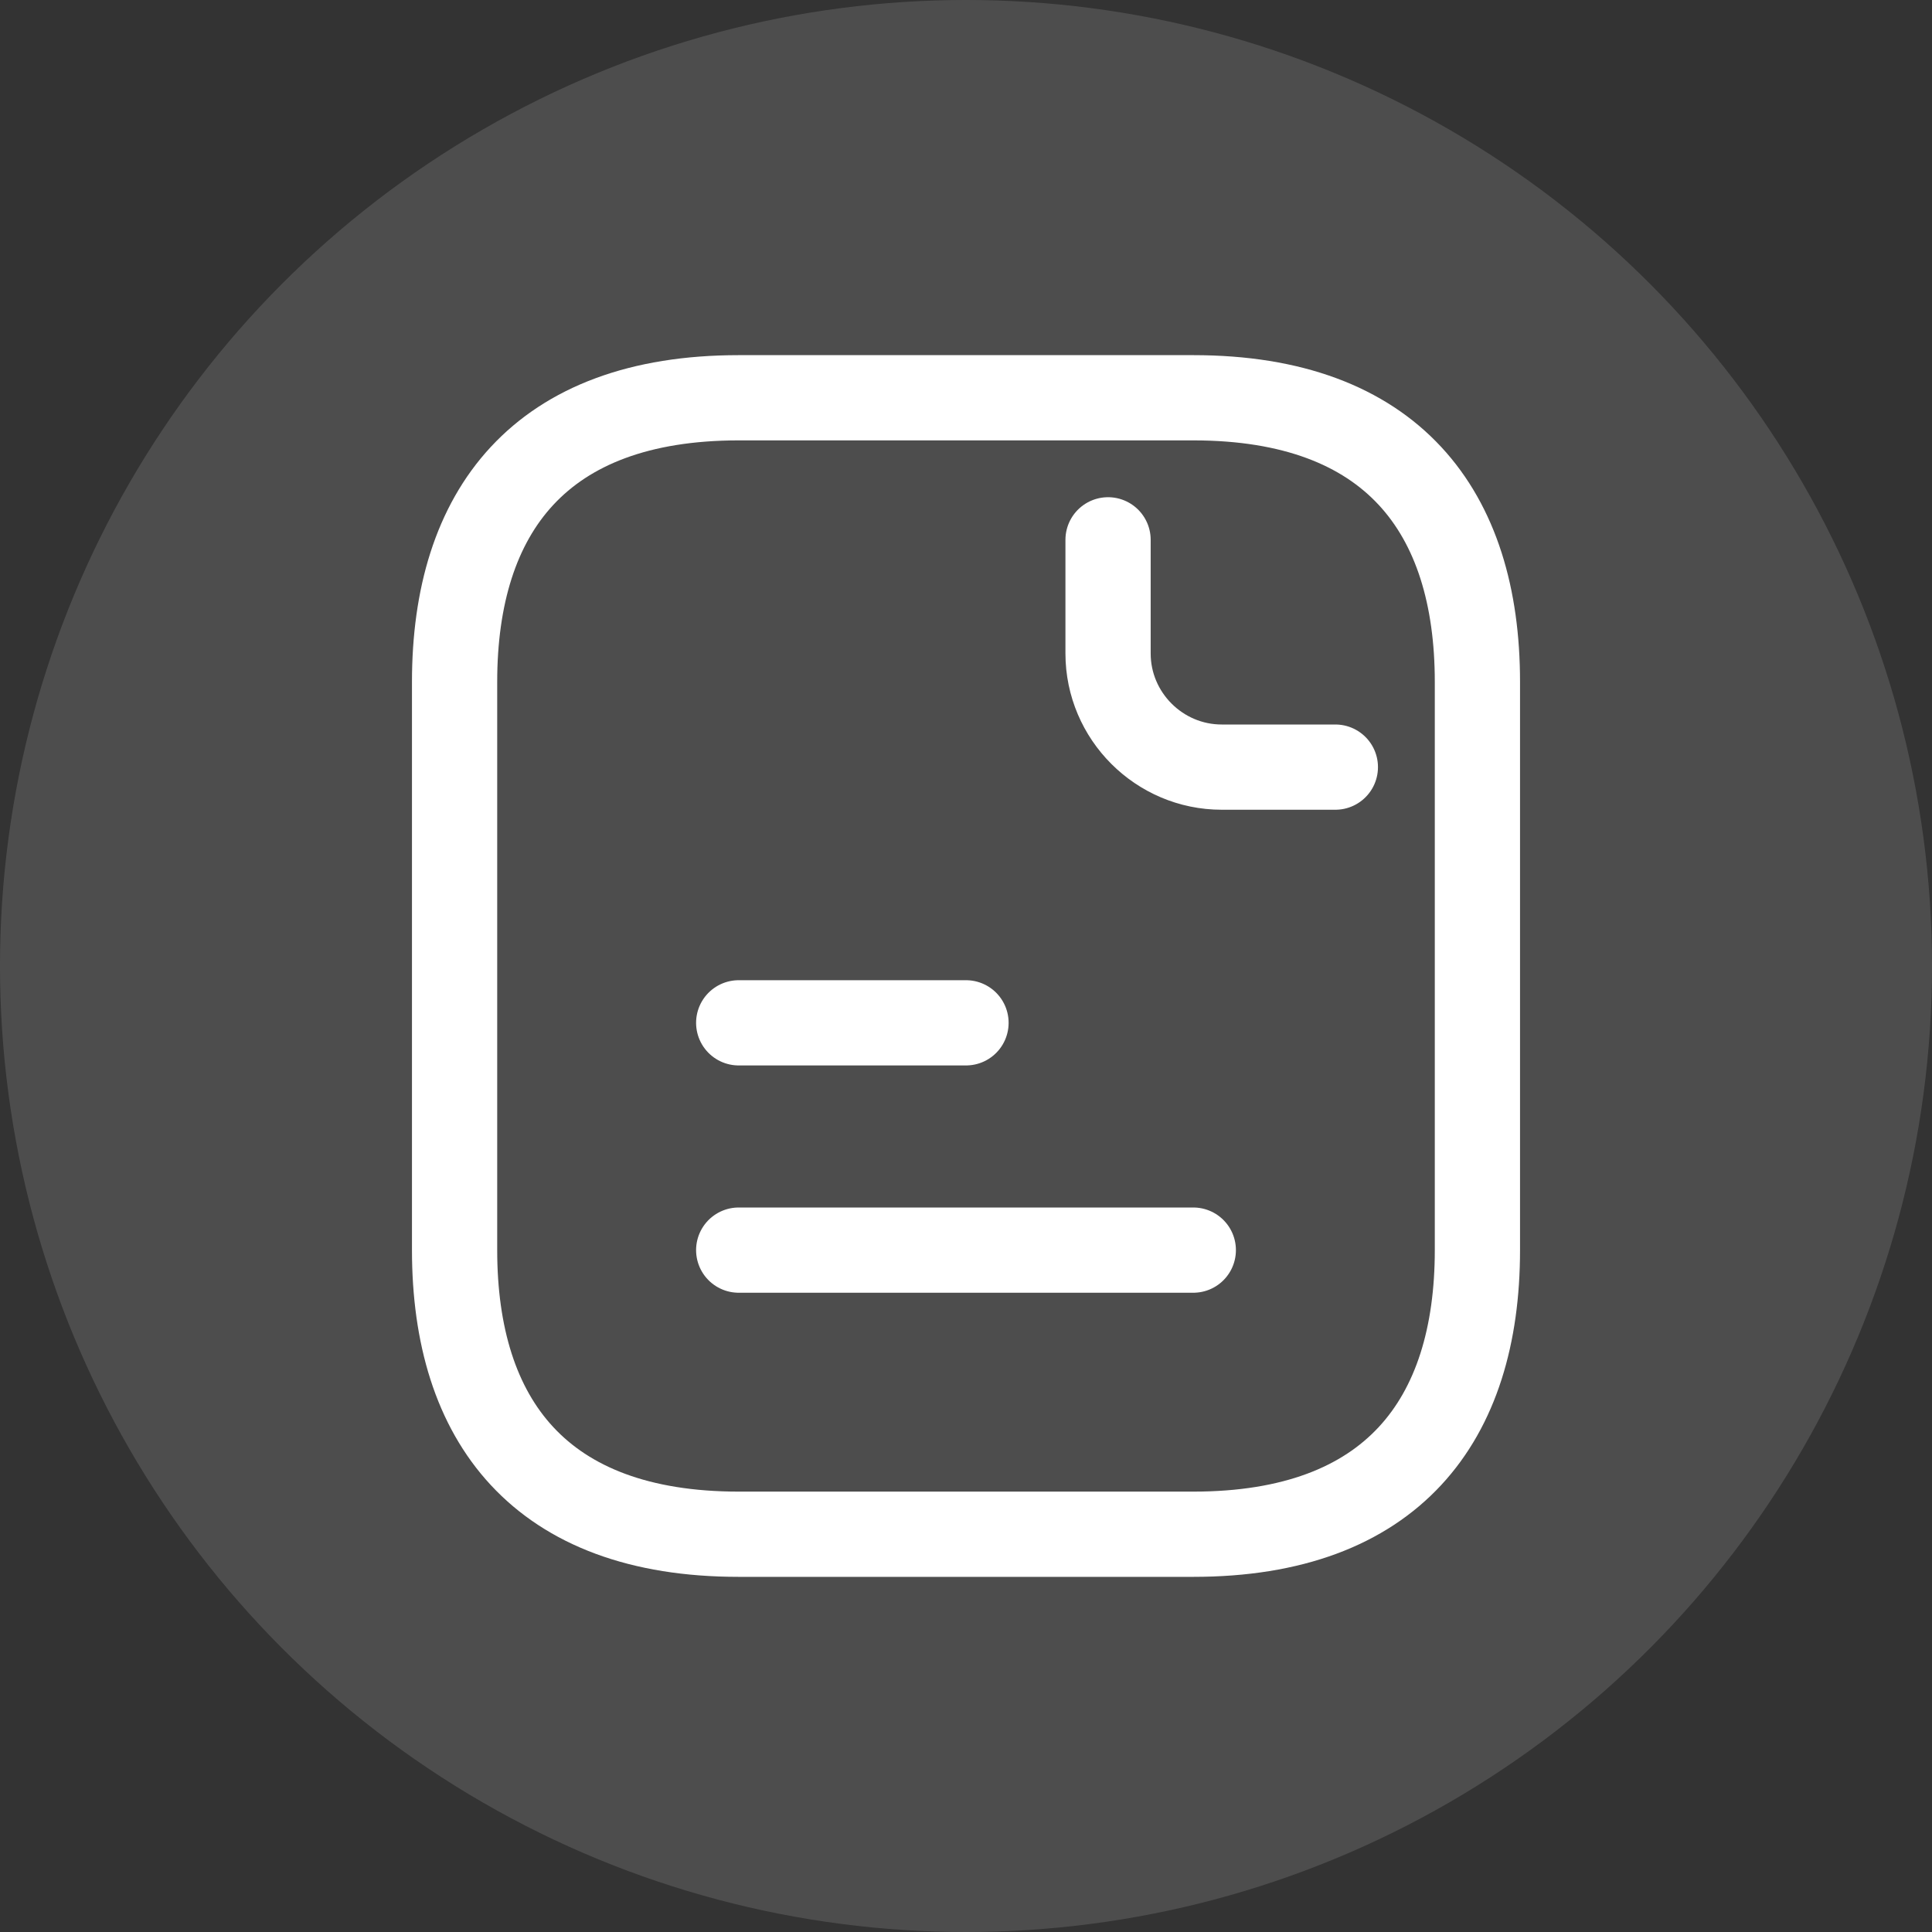 <svg width="34" height="34" viewBox="0 0 34 34" fill="none" xmlns="http://www.w3.org/2000/svg">
<rect x="0" y="0" width="34" height="34" fill="#333333" stroke="none"/>
<circle cx="17" cy="17" r="17" fill="white" fill-opacity="0.13"/>
<path d="M26 12V22C26 25 24.5 27 21 27H13C9.5 27 8 25 8 22V12C8 9 9.5 7 13 7H21C24.5 7 26 9 26 12Z" stroke="white" stroke-width="1.5" stroke-miterlimit="10" stroke-linecap="round" stroke-linejoin="round"/>
<path d="M19.5 9.5V11.5C19.5 12.6 20.4 13.5 21.5 13.5H23.5" stroke="white" stroke-width="1.5" stroke-miterlimit="10" stroke-linecap="round" stroke-linejoin="round"/>
<path d="M13 18H17" stroke="white" stroke-width="1.5" stroke-miterlimit="10" stroke-linecap="round" stroke-linejoin="round"/>
<path d="M13 22H21" stroke="white" stroke-width="1.5" stroke-miterlimit="10" stroke-linecap="round" stroke-linejoin="round"/>
</svg>
